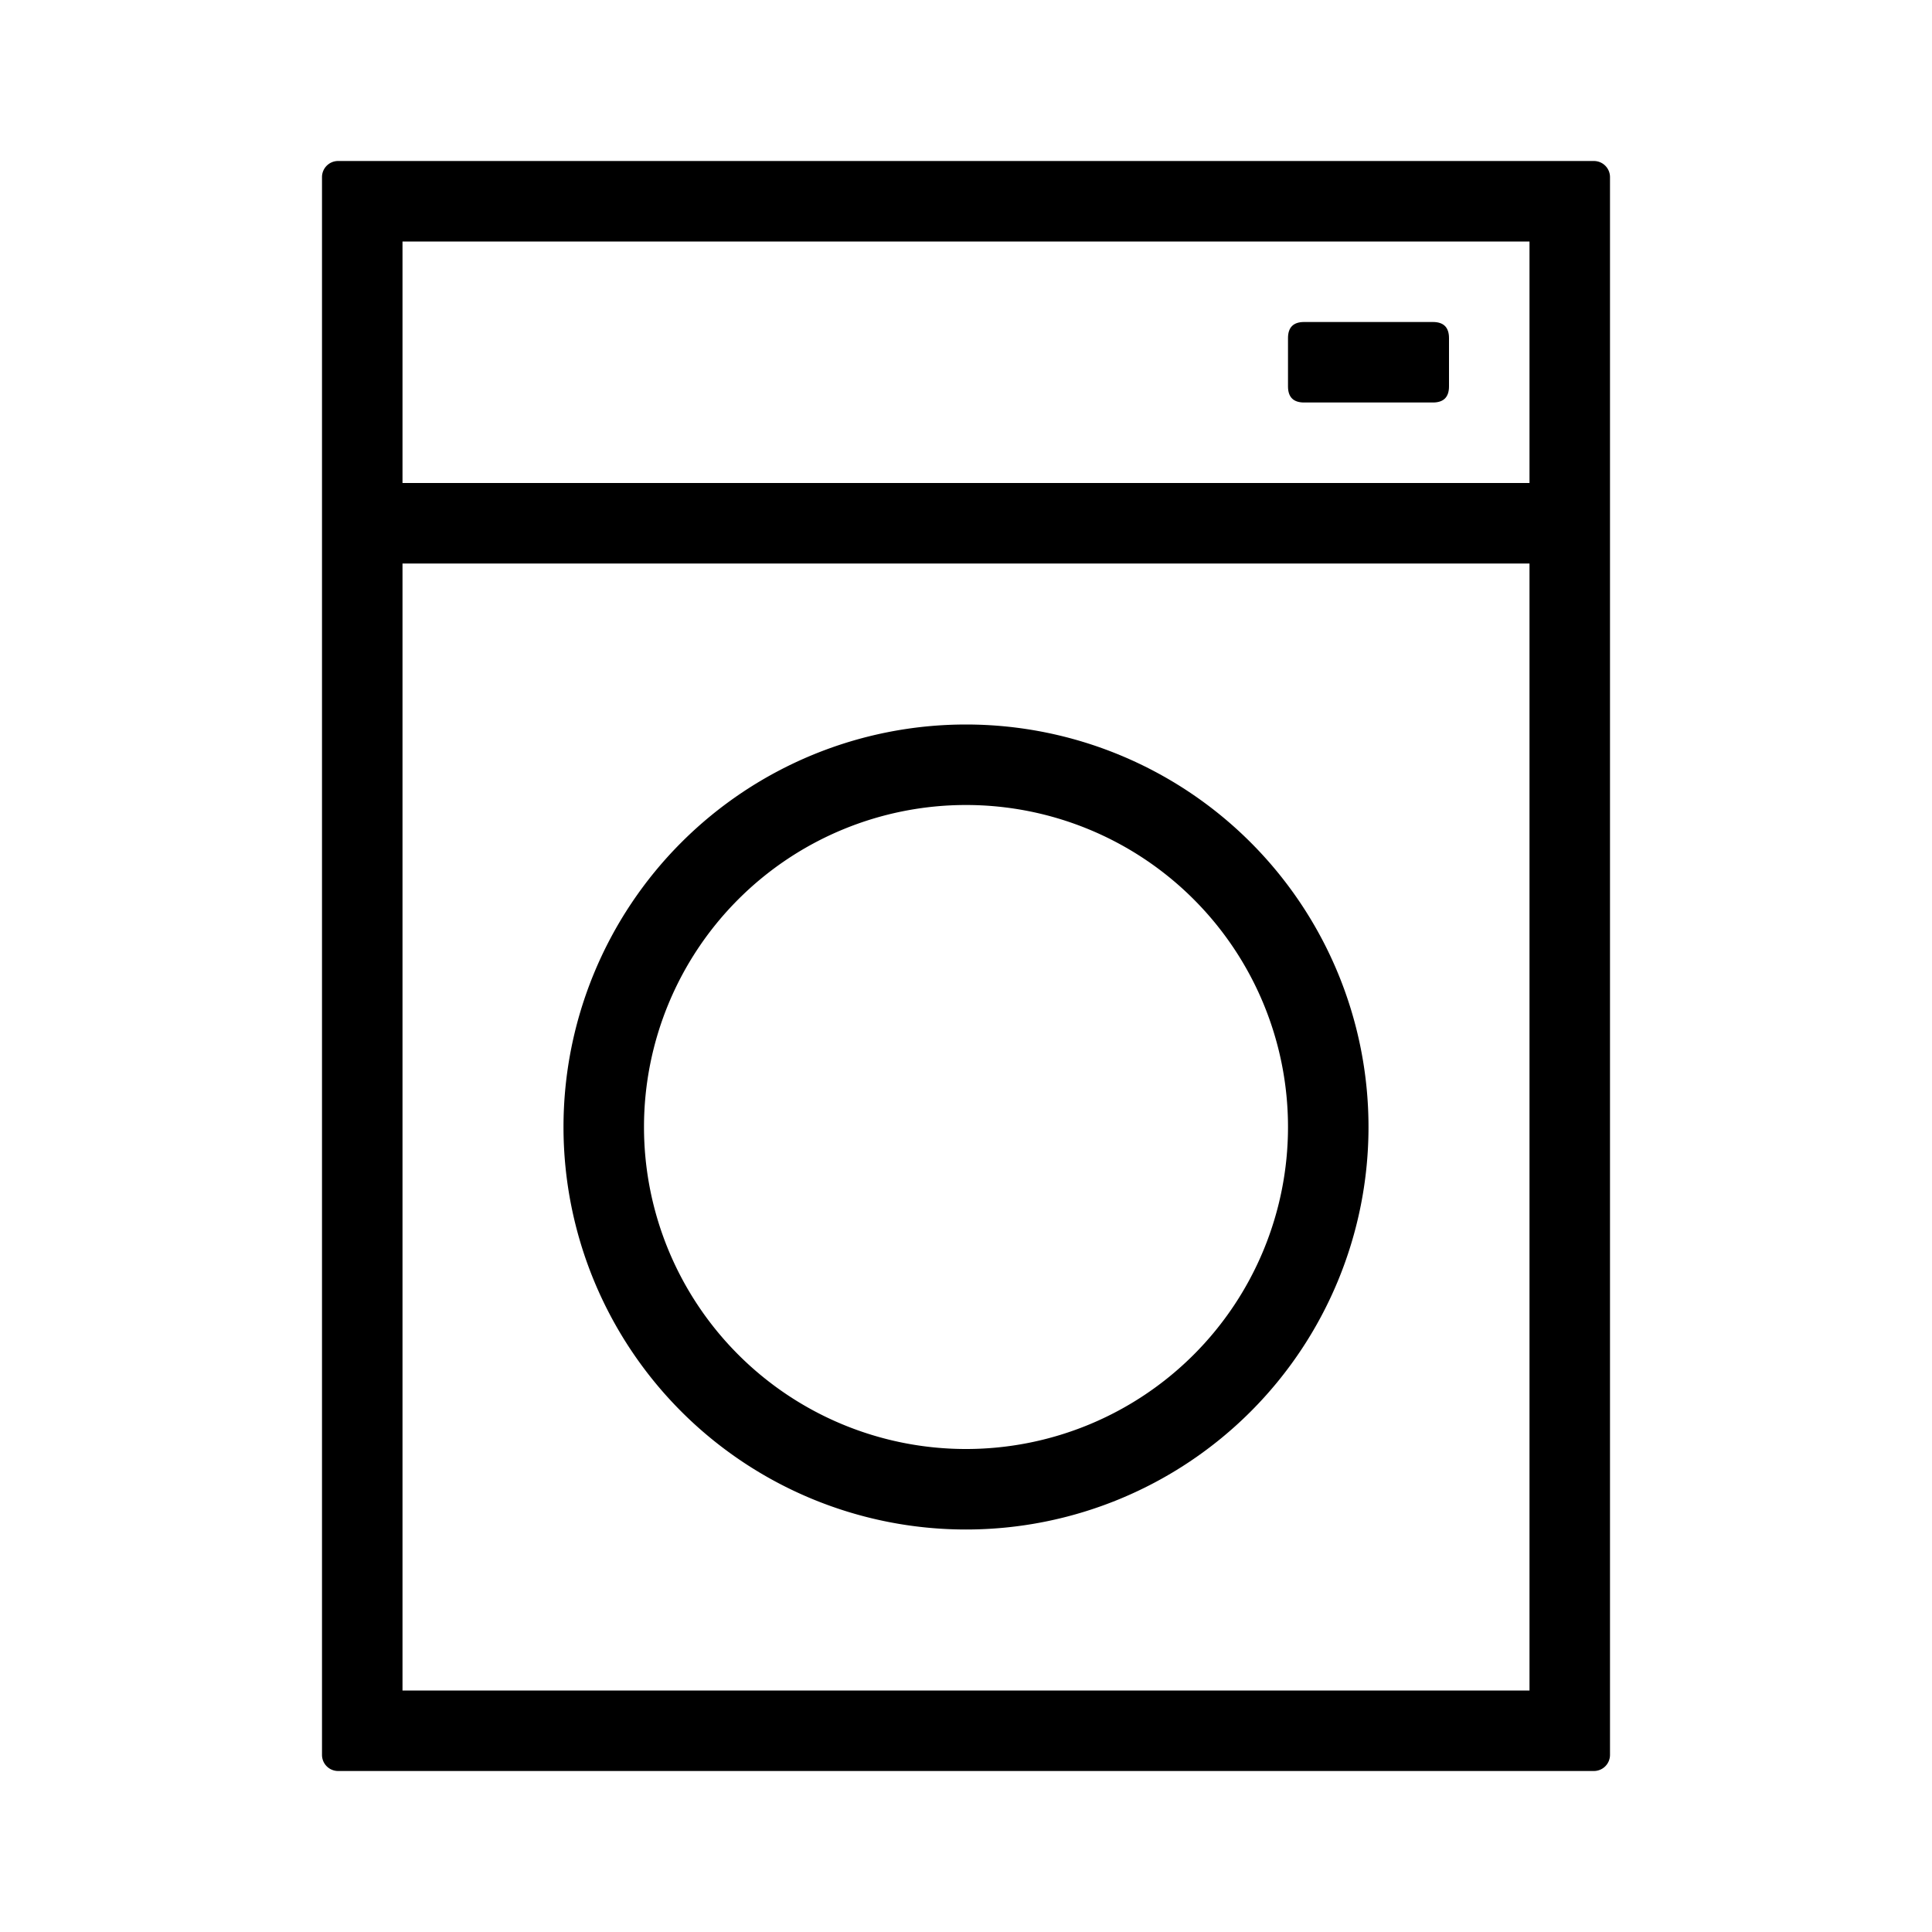 <?xml version="1.0" standalone="no"?><!DOCTYPE svg PUBLIC "-//W3C//DTD SVG 1.1//EN" "http://www.w3.org/Graphics/SVG/1.1/DTD/svg11.dtd"><svg t="1689150863822" viewBox="0 0 1024 1024" version="1.1" xmlns="http://www.w3.org/2000/svg" p-id="17624" xmlns:xlink="http://www.w3.org/1999/xlink" width="200" height="200"><path d="M844.8 85.333H179.2a8.533 8.533 0 0 0-8.533 8.533v836.267a8.533 8.533 0 0 0 8.533 8.533h665.6a8.533 8.533 0 0 0 8.533-8.533V93.867a8.533 8.533 0 0 0-8.533-8.533zM810.667 896H213.333V298.667h597.333z m0-640H213.333V128h597.333z" p-id="17625"></path><path d="M682.667 170.667m8.533 0l68.267 0q8.533 0 8.533 8.533l0 25.6q0 8.533-8.533 8.533l-68.267 0q-8.533 0-8.533-8.533l0-25.6q0-8.533 8.533-8.533Z" p-id="17626"></path><path d="M512 810.667a213.333 213.333 0 1 0-213.333-213.333 213.333 213.333 0 0 0 213.333 213.333z m0-384a170.667 170.667 0 1 1-170.667 170.667 170.667 170.667 0 0 1 170.667-170.667z" p-id="17627"></path></svg>